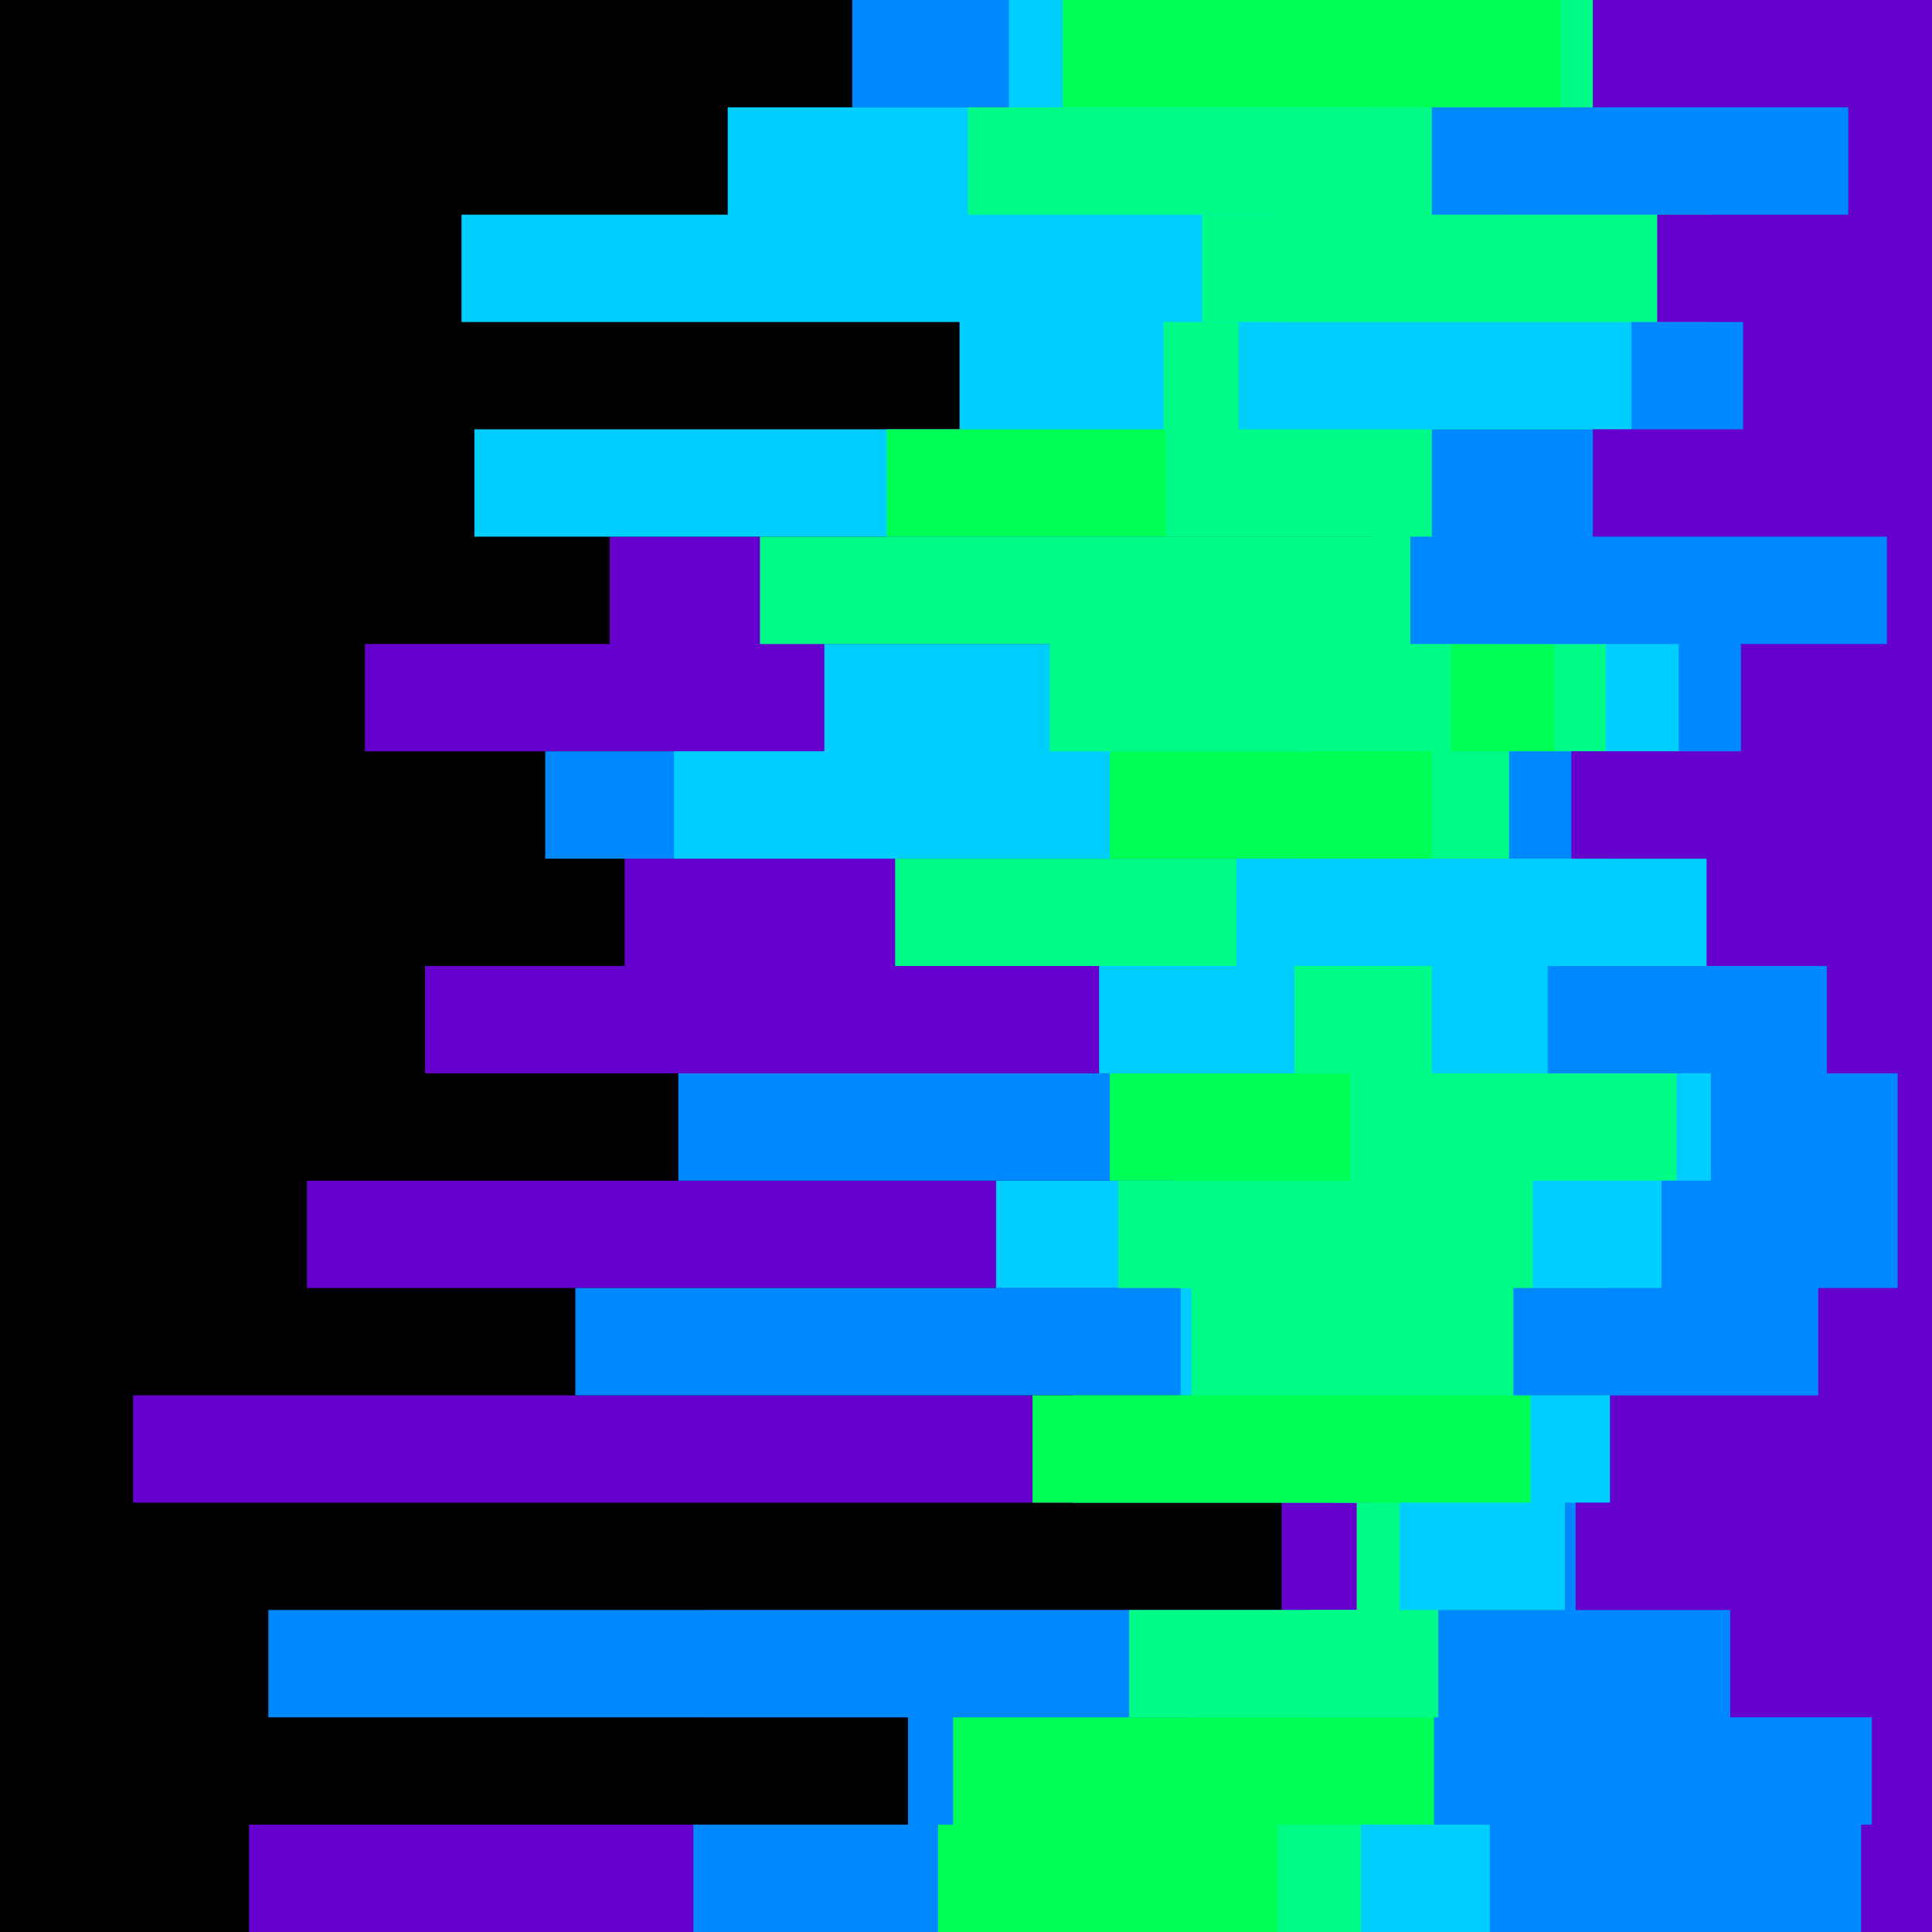 <svg id="visual" viewBox="0 0 900 900" width="900" height="900" xmlns="http://www.w3.org/2000/svg" xmlns:xlink="http://www.w3.org/1999/xlink" version="1.1"><rect x="0" y="0" width="900" height="900" fill="#000"></rect><path d="M670 900L116 900L116 850L684 850L684 800L328 800L328 750L597 750L597 700L62 700L62 650L670 650L670 600L143 600L143 550L517 550L517 500L198 500L198 450L291 450L291 400L391 400L391 350L170 350L170 300L284 300L284 250L412 250L412 200L580 200L580 150L446 150L446 100L521 100L521 50L553 50L553 0L900 0L900 50L900 50L900 100L900 100L900 150L900 150L900 200L900 200L900 250L900 250L900 300L900 300L900 350L900 350L900 400L900 400L900 450L900 450L900 500L900 500L900 550L900 550L900 600L900 600L900 650L900 650L900 700L900 700L900 750L900 750L900 800L900 800L900 850L900 850L900 900L900 900Z" fill="#6600cc"></path><path d="M293 900L323 900L323 850L423 850L423 800L125 800L125 750L703 750L703 700L666 700L666 650L268 650L268 600L629 600L629 550L316 550L316 500L597 500L597 450L658 450L658 400L254 400L254 350L532 350L532 300L695 300L695 250L639 250L639 200L458 200L458 150L602 150L602 100L636 100L636 50L397 50L397 0L900 0L900 50L900 50L900 100L900 100L900 150L900 150L900 200L900 200L900 250L900 250L900 300L900 300L900 350L900 350L900 400L900 400L900 450L900 450L900 500L900 500L900 550L900 550L900 600L900 600L900 650L900 650L900 700L900 700L900 750L900 750L900 800L900 800L900 850L900 850L900 900L900 900Z" fill="#0088ff"></path><path d="M335 900L461 900L461 850L690 850L690 800L652 800L652 750L751 750L751 700L621 700L621 650L550 650L550 600L464 600L464 550L731 550L731 500L512 500L512 450L750 450L750 400L314 400L314 350L384 350L384 300L640 300L640 250L221 250L221 200L447 200L447 150L215 150L215 100L339 100L339 50L470 50L470 0L900 0L900 50L900 50L900 100L900 100L900 150L900 150L900 200L900 200L900 250L900 250L900 300L900 300L900 350L900 350L900 400L900 400L900 450L900 450L900 500L900 500L900 550L900 550L900 600L900 600L900 650L900 650L900 700L900 700L900 750L900 750L900 800L900 800L900 850L900 850L900 900L900 900Z" fill="#00ceff"></path><path d="M761 900L476 900L476 850L555 850L555 800L526 800L526 750L685 750L685 700L500 700L500 650L555 650L555 600L624 600L624 550L743 550L743 500L744 500L744 450L417 450L417 400L607 400L607 350L489 350L489 300L354 300L354 250L725 250L725 200L542 200L542 150L594 150L594 100L451 100L451 50L640 50L640 0L900 0L900 50L900 50L900 100L900 100L900 150L900 150L900 200L900 200L900 250L900 250L900 300L900 300L900 350L900 350L900 400L900 400L900 450L900 450L900 500L900 500L900 550L900 550L900 600L900 600L900 650L900 650L900 700L900 700L900 750L900 750L900 800L900 800L900 850L900 850L900 900L900 900Z" fill="#00fb87"></path><path d="M757 900L437 900L437 850L444 850L444 800L672 800L672 750L638 750L638 700L481 700L481 650L797 650L797 600L547 600L547 550L517 550L517 500L776 500L776 450L691 450L691 400L517 400L517 350L676 350L676 300L763 300L763 250L413 250L413 200L668 200L668 150L789 150L789 100L700 100L700 50L495 50L495 0L900 0L900 50L900 50L900 100L900 100L900 150L900 150L900 200L900 200L900 250L900 250L900 300L900 300L900 350L900 350L900 400L900 400L900 450L900 450L900 500L900 500L900 550L900 550L900 600L900 600L900 650L900 650L900 700L900 700L900 750L900 750L900 800L900 800L900 850L900 850L900 900L900 900Z" fill="#00ff55"></path><path d="M726 900L595 900L595 850L735 850L735 800L610 800L610 750L632 750L632 700L727 700L727 650L707 650L707 600L521 600L521 550L629 550L629 500L603 500L603 450L650 450L650 400L667 400L667 350L724 350L724 300L741 300L741 250L543 250L543 200L747 200L747 150L560 150L560 100L794 100L794 50L727 50L727 0L900 0L900 50L900 50L900 100L900 100L900 150L900 150L900 200L900 200L900 250L900 250L900 300L900 300L900 350L900 350L900 400L900 400L900 450L900 450L900 500L900 500L900 550L900 550L900 600L900 600L900 650L900 650L900 700L900 700L900 750L900 750L900 800L900 800L900 850L900 850L900 900L900 900Z" fill="#00fb87"></path><path d="M744 900L634 900L634 850L720 850L720 800L777 800L777 750L652 750L652 700L713 700L713 650L749 650L749 600L714 600L714 550L781 550L781 500L667 500L667 450L576 450L576 400L751 400L751 350L748 350L748 300L695 300L695 250L766 250L766 200L577 200L577 150L833 150L833 100L804 100L804 50L800 50L800 0L900 0L900 50L900 50L900 100L900 100L900 150L900 150L900 200L900 200L900 250L900 250L900 300L900 300L900 350L900 350L900 400L900 400L900 450L900 450L900 500L900 500L900 550L900 550L900 600L900 600L900 650L900 650L900 700L900 700L900 750L900 750L900 800L900 800L900 850L900 850L900 900L900 900Z" fill="#00ceff"></path><path d="M796 900L694 900L694 850L668 850L668 800L670 800L670 750L729 750L729 700L854 700L854 650L705 650L705 600L774 600L774 550L797 550L797 500L721 500L721 450L808 450L808 400L703 400L703 350L782 350L782 300L657 300L657 250L667 250L667 200L760 200L760 150L797 150L797 100L667 100L667 50L745 50L745 0L900 0L900 50L900 50L900 100L900 100L900 150L900 150L900 200L900 200L900 250L900 250L900 300L900 300L900 350L900 350L900 400L900 400L900 450L900 450L900 500L900 500L900 550L900 550L900 600L900 600L900 650L900 650L900 700L900 700L900 750L900 750L900 800L900 800L900 850L900 850L900 900L900 900Z" fill="#0088ff"></path><path d="M890 900L867 900L867 850L872 850L872 800L806 800L806 750L734 750L734 700L750 700L750 650L847 650L847 600L884 600L884 550L884 550L884 500L851 500L851 450L795 450L795 400L732 400L732 350L811 350L811 300L879 300L879 250L742 250L742 200L812 200L812 150L772 150L772 100L861 100L861 50L742 50L742 0L900 0L900 50L900 50L900 100L900 100L900 150L900 150L900 200L900 200L900 250L900 250L900 300L900 300L900 350L900 350L900 400L900 400L900 450L900 450L900 500L900 500L900 550L900 550L900 600L900 600L900 650L900 650L900 700L900 700L900 750L900 750L900 800L900 800L900 850L900 850L900 900L900 900Z" fill="#6600cc"></path></svg>